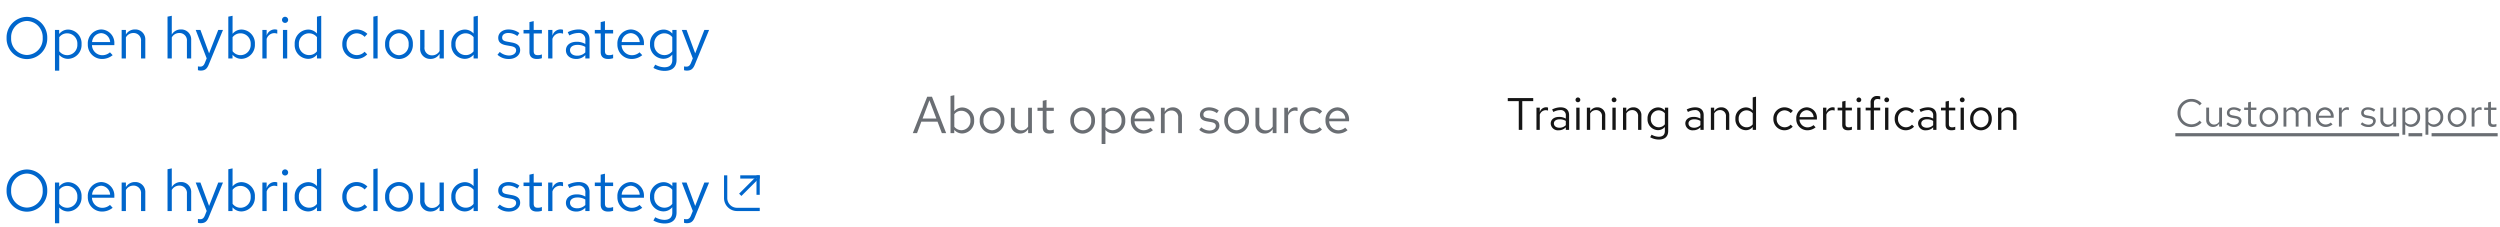 <svg viewBox="0 0 770 70" xmlns="http://www.w3.org/2000/svg">
  <path fill="none" d="M0 0h770v70H0z"/>
  <path fill="#6a6e73" d="M674.969 38.292a3.363 3.363 0 0 1-3.36-3.492 3.359 3.359 0 0 1 3.336-3.492 3.367 3.367 0 0 1 2.556 1.176l.612-.636a4.2 4.2 0 0 0-3.168-1.38 4.257 4.257 0 0 0-4.272 4.332 4.257 4.257 0 0 0 4.272 4.332 4.224 4.224 0 0 0 3.144-1.38l-.6-.612a3.291 3.291 0 0 1-2.52 1.152Zm5.432-5.148h-.884v3.78a2.048 2.048 0 0 0 2.124 2.176 2.1 2.1 0 0 0 1.86-1.048V39h.876v-5.856h-.876v4.332a1.739 1.739 0 0 1-1.536.888 1.513 1.513 0 0 1-1.564-1.692Zm5.328 5.1a3.339 3.339 0 0 0 2.376.864 2.051 2.051 0 0 0 2.284-1.808c0-.864-.528-1.356-1.7-1.572l-.984-.18c-.756-.132-1.008-.36-1.008-.84 0-.576.5-.936 1.272-.936a3.106 3.106 0 0 1 1.836.624l.432-.612a3.786 3.786 0 0 0-2.236-.736c-1.236 0-2.112.708-2.112 1.716 0 .852.516 1.332 1.656 1.536l.96.168c.744.144 1.056.4 1.056.876 0 .612-.624 1.056-1.476 1.056a3.054 3.054 0 0 1-1.884-.732Zm6.684-.564c0 .936.528 1.428 1.536 1.428a3.289 3.289 0 0 0 1.02-.156v-.78a2.1 2.1 0 0 1-.828.156c-.612 0-.852-.252-.852-.876v-3.588h1.68v-.72h-1.68v-1.812l-.876.2v1.608h-1.212v.72h1.212Zm3.552-1.608a2.9 2.9 0 0 0 2.848 3.048 2.9 2.9 0 0 0 2.856-3.048 2.874 2.874 0 0 0-2.856-3.024 2.872 2.872 0 0 0-2.844 3.024Zm2.848 2.268a2.065 2.065 0 0 1-1.98-2.256 2.083 2.083 0 0 1 1.98-2.268 2.092 2.092 0 0 1 1.988 2.268 2.081 2.081 0 0 1-1.988 2.256Zm4.512.66h.876v-4.356a1.6 1.6 0 0 1 1.428-.864 1.455 1.455 0 0 1 1.452 1.656V39h.876v-3.78a2.429 2.429 0 0 0-.048-.516 1.629 1.629 0 0 1 1.464-.924c.888 0 1.44.636 1.44 1.656V39h.876v-3.78a1.993 1.993 0 0 0-1.988-2.172 2.164 2.164 0 0 0-1.956 1.14 1.925 1.925 0 0 0-1.8-1.14 2.005 2.005 0 0 0-1.744 1.008v-.912h-.876Zm15.1-.672-.552-.588a2.393 2.393 0 0 1-1.608.6 2.134 2.134 0 0 1-2.088-2.076h4.6V36a2.766 2.766 0 0 0-2.696-2.952 2.85 2.85 0 0 0-2.76 3.024 2.923 2.923 0 0 0 2.9 3.036 3.419 3.419 0 0 0 2.2-.78Zm-2.356-4.528a1.934 1.934 0 0 1 1.832 1.84h-3.7a1.956 1.956 0 0 1 1.868-1.84Zm4.32 5.2h.876v-4.008a1.669 1.669 0 0 1 1.572-1.192 2.189 2.189 0 0 1 .612.108v-.788a1.663 1.663 0 0 0-.552-.084 1.749 1.749 0 0 0-1.632 1.3v-1.192h-.876Zm6.7-.756a3.339 3.339 0 0 0 2.372.864 2.051 2.051 0 0 0 2.28-1.808c0-.864-.528-1.356-1.7-1.572l-.984-.18c-.756-.132-1.008-.36-1.008-.84 0-.576.5-.936 1.272-.936a3.106 3.106 0 0 1 1.836.624l.432-.612a3.786 3.786 0 0 0-2.232-.732c-1.236 0-2.112.708-2.112 1.716 0 .852.516 1.332 1.656 1.536l.96.168c.744.144 1.056.4 1.056.876 0 .612-.624 1.056-1.476 1.056a3.054 3.054 0 0 1-1.884-.732Zm6.96-5.1h-.888v3.78a2.048 2.048 0 0 0 2.12 2.176 2.1 2.1 0 0 0 1.86-1.048V39h.876v-5.856h-.876v4.332a1.739 1.739 0 0 1-1.54.888 1.513 1.513 0 0 1-1.56-1.692Zm5.892 8.364h.876v-3.24a2.374 2.374 0 0 0 1.836.816 2.852 2.852 0 0 0 2.748-3.012 2.826 2.826 0 0 0-2.7-3 2.31 2.31 0 0 0-1.9.912v-.84h-.864Zm2.54-7.668a2.1 2.1 0 0 1 2.052 2.244 2.1 2.1 0 0 1-2.052 2.244 2.058 2.058 0 0 1-1.668-.816v-2.868a2 2 0 0 1 1.668-.804Zm4.572 7.668h.876v-3.24a2.374 2.374 0 0 0 1.836.816 2.852 2.852 0 0 0 2.748-3.012 2.826 2.826 0 0 0-2.7-3 2.31 2.31 0 0 0-1.9.912v-.84h-.864Zm2.548-7.668a2.1 2.1 0 0 1 2.052 2.244 2.1 2.1 0 0 1-2.052 2.244 2.058 2.058 0 0 1-1.668-.816v-2.868a2 2 0 0 1 1.668-.804Zm4.32 2.232a2.9 2.9 0 0 0 2.84 3.048 2.9 2.9 0 0 0 2.856-3.048 2.874 2.874 0 0 0-2.856-3.024 2.872 2.872 0 0 0-2.844 3.024Zm2.84 2.268a2.065 2.065 0 0 1-1.98-2.256 2.083 2.083 0 0 1 1.98-2.268 2.092 2.092 0 0 1 1.992 2.268 2.081 2.081 0 0 1-1.992 2.256Zm4.512.66h.876v-4.008a1.669 1.669 0 0 1 1.572-1.192 2.189 2.189 0 0 1 .612.108v-.788a1.663 1.663 0 0 0-.552-.084 1.749 1.749 0 0 0-1.632 1.3v-1.192h-.876Zm5.064-1.32c0 .936.528 1.428 1.536 1.428a3.289 3.289 0 0 0 1.02-.156v-.78a2.1 2.1 0 0 1-.828.156c-.612 0-.852-.252-.852-.876v-3.588h1.68v-.72h-1.68v-1.812l-.876.2v1.608h-1.212v.72h1.212ZM670.001 41h68.936v1h-68.936Zm71.812 0h4.24v1h-4.24Zm7.116 0h20.348v1h-20.348Z"/>
  <path fill="#151515" d="M464.393 31.152h3.388V40h1.078v-8.848h3.374V30.2h-7.84ZM473.227 40h1.022v-4.676a1.947 1.947 0 0 1 1.834-1.386 2.554 2.554 0 0 1 .714.126v-.924a1.94 1.94 0 0 0-.644-.1 2.041 2.041 0 0 0-1.9 1.512v-1.384h-1.026Zm6.874.126a2.933 2.933 0 0 0 2.17-.926v.8h1.008v-4.536c0-1.554-.952-2.408-2.646-2.408a5.853 5.853 0 0 0-2.576.658l.378.784a4.511 4.511 0 0 1 2.072-.588 1.538 1.538 0 0 1 1.764 1.69v.938a3.956 3.956 0 0 0-2.086-.532c-1.54 0-2.562.812-2.562 2.03a2.206 2.206 0 0 0 2.478 2.09Zm-1.5-2.114c0-.756.686-1.26 1.736-1.26a3.607 3.607 0 0 1 1.932.49v1.316a2.7 2.7 0 0 1-1.96.784c-1.02 0-1.708-.532-1.708-1.33Zm7.406-6.524a.726.726 0 0 0 .728-.742.741.741 0 0 0-.728-.728.744.744 0 0 0-.742.728.729.729 0 0 0 .744.742Zm.5 1.68h-1.016V40h1.022ZM488.753 40h1.022v-5.04a2.014 2.014 0 0 1 1.792-1.05 1.771 1.771 0 0 1 1.834 1.96V40h1.022v-4.424a2.378 2.378 0 0 0-2.478-2.52 2.462 2.462 0 0 0-2.17 1.218v-1.106h-1.022Zm8.386-8.512a.726.726 0 0 0 .728-.742.741.741 0 0 0-.728-.728.744.744 0 0 0-.742.728.729.729 0 0 0 .742.742Zm.5 1.68h-1.018V40h1.022ZM499.883 40h1.018v-5.04a2.014 2.014 0 0 1 1.8-1.05 1.771 1.771 0 0 1 1.83 1.96V40h1.022v-4.424a2.378 2.378 0 0 0-2.478-2.52 2.462 2.462 0 0 0-2.174 1.218v-1.106h-1.018Zm10.71.084a2.692 2.692 0 0 0 2.184-1.008v1.288c0 1.148-.658 1.75-1.9 1.75a4.594 4.594 0 0 1-2.184-.63l-.434.784a5.479 5.479 0 0 0 2.66.714c1.862 0 2.884-.938 2.884-2.632v-7.182h-1.012v.882a2.757 2.757 0 0 0-2.142-.966 3.323 3.323 0 0 0-3.206 3.5 3.3 3.3 0 0 0 3.15 3.5Zm-2.142-3.5a2.438 2.438 0 0 1 2.394-2.6 2.45 2.45 0 0 1 1.932.924v3.374a2.351 2.351 0 0 1-1.932.918 2.451 2.451 0 0 1-2.394-2.616Zm13.104 3.542a2.933 2.933 0 0 0 2.17-.926v.8h1.008v-4.536c0-1.554-.952-2.408-2.646-2.408a5.853 5.853 0 0 0-2.576.658l.378.784a4.511 4.511 0 0 1 2.072-.588 1.538 1.538 0 0 1 1.764 1.69v.938a3.956 3.956 0 0 0-2.086-.532c-1.54 0-2.562.812-2.562 2.03a2.206 2.206 0 0 0 2.478 2.09Zm-1.5-2.114c0-.756.686-1.26 1.736-1.26a3.606 3.606 0 0 1 1.932.49v1.316a2.7 2.7 0 0 1-1.96.784c-1.02 0-1.706-.532-1.706-1.33Zm6.89 1.988h1.022v-5.04a2.014 2.014 0 0 1 1.792-1.05 1.771 1.771 0 0 1 1.834 1.96V40h1.022v-4.424a2.378 2.378 0 0 0-2.478-2.52 2.462 2.462 0 0 0-2.17 1.218v-1.106h-1.022Zm12.894 0h1.022V29.78l-1.022.21v4.046a2.783 2.783 0 0 0-2.128-.952 3.327 3.327 0 0 0-3.21 3.516 3.3 3.3 0 0 0 3.154 3.5 2.692 2.692 0 0 0 2.184-1.01Zm-4.326-3.416a2.438 2.438 0 0 1 2.394-2.6 2.45 2.45 0 0 1 1.932.924v3.388a2.34 2.34 0 0 1-1.932.91 2.451 2.451 0 0 1-2.394-2.622Zm14.112 2.616a2.478 2.478 0 0 1-2.408-2.618 2.48 2.48 0 0 1 2.394-2.6 2.685 2.685 0 0 1 1.932.854l.658-.716a3.727 3.727 0 0 0-2.632-1.064 3.412 3.412 0 0 0-3.374 3.528 3.424 3.424 0 0 0 3.374 3.542 3.553 3.553 0 0 0 2.59-1.106l-.63-.63a2.516 2.516 0 0 1-1.904.81Zm9.576.016-.644-.686a2.792 2.792 0 0 1-1.876.7 2.49 2.49 0 0 1-2.436-2.422h5.362V36.5a3.228 3.228 0 0 0-3.136-3.444 3.325 3.325 0 0 0-3.22 3.528 3.41 3.41 0 0 0 3.388 3.542 3.989 3.989 0 0 0 2.562-.91Zm-2.744-5.278a2.256 2.256 0 0 1 2.144 2.142h-4.328a2.282 2.282 0 0 1 2.184-2.142ZM561.501 40h1.022v-4.676a1.947 1.947 0 0 1 1.834-1.386 2.554 2.554 0 0 1 .714.126v-.924a1.94 1.94 0 0 0-.644-.1 2.041 2.041 0 0 0-1.9 1.512v-1.384h-1.026Zm5.9-1.54c0 1.092.616 1.666 1.792 1.666a3.837 3.837 0 0 0 1.19-.182v-.91a2.454 2.454 0 0 1-.966.182c-.714 0-.994-.294-.994-1.022v-4.186h1.96v-.84h-1.96v-2.114l-1.022.238v1.876h-1.41v.84h1.41Zm5.138-6.972a.726.726 0 0 0 .728-.742.741.741 0 0 0-.728-.728.744.744 0 0 0-.742.728.729.729 0 0 0 .746.742Zm.5 1.68h-1.022V40h1.022Zm1.582 0v.84h1.526V40h1.022v-5.992h1.946v-.84h-1.946v-1.484c0-.812.336-1.19 1.12-1.19a2.818 2.818 0 0 1 .826.126v-.92a2.887 2.887 0 0 0-.924-.126 1.875 1.875 0 0 0-2.044 2.1v1.5Zm6.5-1.68a.726.726 0 0 0 .728-.742.741.741 0 0 0-.728-.728.744.744 0 0 0-.742.728.729.729 0 0 0 .746.742Zm.5 1.68h-1.022V40h1.022Zm5.37 6.032a2.478 2.478 0 0 1-2.408-2.618 2.48 2.48 0 0 1 2.394-2.6 2.685 2.685 0 0 1 1.932.854l.658-.714a3.727 3.727 0 0 0-2.632-1.064 3.412 3.412 0 0 0-3.374 3.528 3.424 3.424 0 0 0 3.374 3.54 3.553 3.553 0 0 0 2.59-1.106l-.63-.63a2.516 2.516 0 0 1-1.904.81Zm6.258.924a2.933 2.933 0 0 0 2.17-.924v.8h1.008v-4.536c0-1.554-.952-2.408-2.646-2.408a5.853 5.853 0 0 0-2.576.658l.378.784a4.511 4.511 0 0 1 2.072-.588 1.538 1.538 0 0 1 1.764 1.69v.938a3.956 3.956 0 0 0-2.086-.532c-1.54 0-2.562.812-2.562 2.03a2.206 2.206 0 0 0 2.478 2.09Zm-1.5-2.114c0-.756.686-1.26 1.736-1.26a3.607 3.607 0 0 1 1.932.49v1.316a2.7 2.7 0 0 1-1.96.784c-1.02.002-1.706-.53-1.706-1.328Zm7.49.448c0 1.092.616 1.666 1.792 1.666a3.837 3.837 0 0 0 1.19-.182v-.91a2.454 2.454 0 0 1-.966.182c-.714 0-.994-.294-.994-1.022v-4.184h1.96v-.84h-1.96v-2.114l-1.022.238v1.876h-1.414v.84h1.414Zm5.138-6.972a.726.726 0 0 0 .728-.742.741.741 0 0 0-.728-.728.744.744 0 0 0-.742.728.729.729 0 0 0 .744.744Zm.5 1.68h-1.016V40h1.022Zm1.932 3.416a3.384 3.384 0 0 0 3.324 3.558 3.378 3.378 0 0 0 3.332-3.556 3.353 3.353 0 0 0-3.332-3.528 3.351 3.351 0 0 0-3.318 3.528Zm3.324 2.648a2.409 2.409 0 0 1-2.31-2.632 2.43 2.43 0 0 1 2.31-2.646 2.44 2.44 0 0 1 2.324 2.648 2.427 2.427 0 0 1-2.324 2.63Zm5.268.77h1.022v-5.04a2.014 2.014 0 0 1 1.792-1.05 1.771 1.771 0 0 1 1.834 1.96V40h1.022v-4.424a2.378 2.378 0 0 0-2.478-2.52 2.462 2.462 0 0 0-2.17 1.218v-1.106h-1.022Z" data-name="Path"/>
  <path fill="#6a6e73" d="M281.145 41h1.3l1.324-3.52h4.992l1.328 3.52h1.328l-4.368-11.2h-1.472Zm3.008-4.5 2.112-5.6 2.128 5.6Zm15.888.6a3.768 3.768 0 0 0-3.6-4 3.146 3.146 0 0 0-2.512 1.168V29.32l-1.168.24V41h1.152v-1.024a3.161 3.161 0 0 0 2.464 1.136 3.8 3.8 0 0 0 3.664-4.012Zm-3.888-2.98a2.8 2.8 0 0 1 2.736 2.992 2.8 2.8 0 0 1-2.736 2.988 2.744 2.744 0 0 1-2.224-1.088v-3.82a2.666 2.666 0 0 1 2.224-1.072Zm5.6 2.976a3.867 3.867 0 0 0 3.792 4.064 3.86 3.86 0 0 0 3.808-4.06 3.832 3.832 0 0 0-3.808-4.032 3.829 3.829 0 0 0-3.792 4.032Zm3.792 3.024a2.753 2.753 0 0 1-2.644-3.008 2.777 2.777 0 0 1 2.64-3.024 2.789 2.789 0 0 1 2.66 3.024 2.774 2.774 0 0 1-2.656 3.008Zm6.992-6.928h-1.184v5.04a2.73 2.73 0 0 0 2.832 2.9 2.8 2.8 0 0 0 2.48-1.392V41h1.168v-7.808h-1.168v5.776a2.318 2.318 0 0 1-2.048 1.184 2.017 2.017 0 0 1-2.08-2.252Zm8.624 6.048c0 1.248.7 1.9 2.048 1.9a4.386 4.386 0 0 0 1.36-.208V39.9a2.8 2.8 0 0 1-1.1.208c-.816 0-1.136-.336-1.136-1.168v-4.788h2.24v-.96h-2.24v-2.416l-1.168.272v2.144h-1.62v.96h1.616Zm8.5-2.144a3.867 3.867 0 0 0 3.788 4.064 3.86 3.86 0 0 0 3.808-4.06 3.832 3.832 0 0 0-3.808-4.032 3.829 3.829 0 0 0-3.792 4.032Zm3.788 3.024a2.753 2.753 0 0 1-2.64-3.008 2.777 2.777 0 0 1 2.64-3.024 2.789 2.789 0 0 1 2.652 3.024 2.774 2.774 0 0 1-2.652 3.008Zm5.852 4.224h1.168v-4.32a3.166 3.166 0 0 0 2.452 1.088 3.8 3.8 0 0 0 3.664-4.012 3.768 3.768 0 0 0-3.6-4 3.08 3.08 0 0 0-2.528 1.216v-1.12h-1.156Zm3.4-10.224a2.8 2.8 0 0 1 2.736 2.992 2.8 2.8 0 0 1-2.736 2.988 2.744 2.744 0 0 1-2.224-1.088v-3.82a2.666 2.666 0 0 1 2.224-1.072Zm12.4 5.98-.74-.78a3.191 3.191 0 0 1-2.144.8 2.845 2.845 0 0 1-2.784-2.768h6.128V37a3.689 3.689 0 0 0-3.584-3.936 3.8 3.8 0 0 0-3.676 4.036 3.9 3.9 0 0 0 3.868 4.044 4.558 4.558 0 0 0 2.932-1.044Zm-3.14-6.028a2.579 2.579 0 0 1 2.448 2.448h-4.944a2.608 2.608 0 0 1 2.496-2.448Zm5.6 6.928h1.168v-5.76a2.3 2.3 0 0 1 2.048-1.2 2.024 2.024 0 0 1 2.1 2.24V41h1.164v-5.056a2.717 2.717 0 0 0-2.832-2.88 2.813 2.813 0 0 0-2.48 1.392v-1.264h-1.168Zm11.808-1.008a4.451 4.451 0 0 0 3.168 1.152c1.728 0 3.04-1.056 3.04-2.416 0-1.152-.7-1.808-2.272-2.1l-1.312-.24c-1.008-.176-1.344-.48-1.344-1.12 0-.768.672-1.248 1.7-1.248a4.142 4.142 0 0 1 2.448.832l.576-.816a5.048 5.048 0 0 0-2.976-.976c-1.648 0-2.816.944-2.816 2.288 0 1.136.688 1.776 2.208 2.048l1.28.224c.992.192 1.408.528 1.408 1.168-.004.82-.836 1.412-1.976 1.412a4.072 4.072 0 0 1-2.512-.976Zm7.712-2.892a3.867 3.867 0 0 0 3.792 4.06 3.86 3.86 0 0 0 3.808-4.06 3.832 3.832 0 0 0-3.808-4.032 3.829 3.829 0 0 0-3.792 4.032Zm3.792 3.02a2.753 2.753 0 0 1-2.64-3.008 2.777 2.777 0 0 1 2.64-3.024 2.789 2.789 0 0 1 2.656 3.024 2.774 2.774 0 0 1-2.656 3.008Zm6.992-6.928h-1.184v5.04a2.73 2.73 0 0 0 2.832 2.9 2.8 2.8 0 0 0 2.48-1.392V41h1.168v-7.808h-1.168v5.776a2.318 2.318 0 0 1-2.048 1.184 2.017 2.017 0 0 1-2.08-2.256ZM395.561 41h1.168v-5.344a2.226 2.226 0 0 1 2.1-1.584 2.919 2.919 0 0 1 .816.144V33.16a2.217 2.217 0 0 0-.736-.112 2.332 2.332 0 0 0-2.176 1.728v-1.584h-1.172Zm8.7-.912a2.832 2.832 0 0 1-2.748-2.988 2.835 2.835 0 0 1 2.736-2.976 3.069 3.069 0 0 1 2.208.976l.752-.816a4.259 4.259 0 0 0-3.008-1.22 3.9 3.9 0 0 0-3.856 4.036 3.913 3.913 0 0 0 3.856 4.044 4.061 4.061 0 0 0 2.96-1.264l-.72-.72a2.876 2.876 0 0 1-2.176.928Zm10.788.012-.736-.784a3.191 3.191 0 0 1-2.144.8 2.845 2.845 0 0 1-2.784-2.768h6.128V37a3.689 3.689 0 0 0-3.584-3.936 3.8 3.8 0 0 0-3.68 4.032 3.9 3.9 0 0 0 3.872 4.048 4.558 4.558 0 0 0 2.928-1.044Zm-3.136-6.032a2.579 2.579 0 0 1 2.448 2.452h-4.944a2.608 2.608 0 0 1 2.496-2.448Z" data-name="Path"/>
  <g data-name="External link">
    <g data-name="External link icon / Blue / Light theme">
      <g fill="none">
        <path d="M234 65h-7a4.005 4.005 0 0 1-4-4v-7h1v7a3 3 0 0 0 3 3h7v1Z"/>
        <path fill="#06c" d="M234.001 65.002h-7.004A4.005 4.005 0 0 1 223 60.998V54l1.002-.002v7A3.001 3.001 0 0 0 226.997 64h7.004v1.002Z"/>
      </g>
      <path fill="none" stroke="#06c" d="m233 55-5 5" data-name="Line"/>
      <path fill="#06c" d="M233 54h1v6h-1z" data-name="Rectangle"/>
      <path fill="#06c" d="M228 54h6v1h-6z" data-name="Rectangle"/>
    </g>
    <path fill="#06c" d="M14.554 58.7a6.323 6.323 0 0 0-6.264-6.5 6.334 6.334 0 0 0-6.264 6.5 6.334 6.334 0 0 0 6.264 6.5 6.323 6.323 0 0 0 6.264-6.5Zm-1.4 0a4.979 4.979 0 0 1-4.864 5.238A4.99 4.99 0 0 1 3.43 58.7a4.99 4.99 0 0 1 4.86-5.238 4.979 4.979 0 0 1 4.86 5.238Zm3.776 10.062h1.314V63.9A3.561 3.561 0 0 0 21 65.126a4.278 4.278 0 0 0 4.12-4.518 4.239 4.239 0 0 0-4.05-4.5 3.465 3.465 0 0 0-2.844 1.368v-1.26h-1.3Zm3.816-11.5a3.151 3.151 0 0 1 3.078 3.366 3.151 3.151 0 0 1-3.078 3.366 3.087 3.087 0 0 1-2.5-1.224v-4.3a3 3 0 0 1 2.5-1.21Zm13.954 6.73-.828-.882a3.589 3.589 0 0 1-2.412.9 3.2 3.2 0 0 1-3.136-3.11h6.894v-.4a4.15 4.15 0 0 0-4.032-4.428 4.275 4.275 0 0 0-4.14 4.536 4.384 4.384 0 0 0 4.354 4.554 5.128 5.128 0 0 0 3.3-1.17Zm-3.532-6.786a2.9 2.9 0 0 1 2.754 2.754H28.36a2.934 2.934 0 0 1 2.808-2.754Zm6.3 7.794h1.314v-6.48a2.589 2.589 0 0 1 2.3-1.35 2.277 2.277 0 0 1 2.358 2.52V65h1.314v-5.688a3.057 3.057 0 0 0-3.186-3.24 3.165 3.165 0 0 0-2.79 1.566v-1.422h-1.31ZM51.6 65h1.314v-6.48a2.589 2.589 0 0 1 2.3-1.35 2.277 2.277 0 0 1 2.358 2.52V65h1.314v-5.688a3.057 3.057 0 0 0-3.186-3.24 3.165 3.165 0 0 0-2.79 1.566V51.86l-1.314.27Zm11.482 1.4c-.324.792-.738 1.116-1.4 1.116a3.059 3.059 0 0 1-.72-.072v1.17a3.013 3.013 0 0 0 .846.126c1.3 0 1.962-.522 2.52-1.944l4.352-10.58h-1.458L64.4 63.434l-2.668-7.218h-1.458l3.384 8.766Zm15.426-5.8a4.239 4.239 0 0 0-4.05-4.5 3.54 3.54 0 0 0-2.826 1.314V51.86l-1.314.27V65h1.3v-1.152a3.556 3.556 0 0 0 2.768 1.278 4.278 4.278 0 0 0 4.122-4.518Zm-4.374-3.34a3.151 3.151 0 0 1 3.078 3.366 3.151 3.151 0 0 1-3.078 3.366 3.087 3.087 0 0 1-2.5-1.224v-4.3a3 3 0 0 1 2.5-1.208ZM80.812 65h1.314v-6.012a2.5 2.5 0 0 1 2.358-1.782 3.284 3.284 0 0 1 .918.162V56.18a2.494 2.494 0 0 0-.828-.126A2.624 2.624 0 0 0 82.126 58v-1.784h-1.314Zm7-10.944a.934.934 0 0 0 .936-.954.953.953 0 0 0-.936-.936.957.957 0 0 0-.954.936.938.938 0 0 0 .956.954Zm.648 2.16h-1.312V65h1.314ZM97.624 65h1.314V51.86l-1.314.27v5.2a3.578 3.578 0 0 0-2.736-1.224 4.278 4.278 0 0 0-4.122 4.518 4.239 4.239 0 0 0 4.05 4.5 3.462 3.462 0 0 0 2.808-1.3Zm-5.562-4.392a3.135 3.135 0 0 1 3.078-3.348 3.151 3.151 0 0 1 2.484 1.188V62.8a3.009 3.009 0 0 1-2.484 1.17 3.151 3.151 0 0 1-3.078-3.362Zm17.784 3.366a3.186 3.186 0 0 1-3.1-3.366 3.189 3.189 0 0 1 3.078-3.348 3.452 3.452 0 0 1 2.484 1.1l.846-.918a4.791 4.791 0 0 0-3.384-1.368 4.387 4.387 0 0 0-4.338 4.536 4.4 4.4 0 0 0 4.342 4.552 4.569 4.569 0 0 0 3.326-1.422l-.81-.81a3.235 3.235 0 0 1-2.444 1.044Zm6.462-12.114-1.314.27V65h1.314Zm2.3 8.748a4.35 4.35 0 0 0 4.27 4.572 4.343 4.343 0 0 0 4.284-4.572 4.311 4.311 0 0 0-4.284-4.536 4.308 4.308 0 0 0-4.266 4.536Zm4.266 3.4a3.1 3.1 0 0 1-2.97-3.384 3.124 3.124 0 0 1 2.97-3.4 3.137 3.137 0 0 1 2.988 3.4 3.121 3.121 0 0 1-2.984 3.386Zm7.866-7.794h-1.332v5.67a3.071 3.071 0 0 0 3.192 3.26 3.145 3.145 0 0 0 2.79-1.566V65h1.31v-8.784h-1.314v6.5a2.608 2.608 0 0 1-2.3 1.332 2.269 2.269 0 0 1-2.34-2.538ZM145.864 65h1.314V51.86l-1.314.27v5.2a3.578 3.578 0 0 0-2.736-1.224 4.278 4.278 0 0 0-4.122 4.518 4.239 4.239 0 0 0 4.05 4.5 3.462 3.462 0 0 0 2.808-1.3Zm-5.564-4.392a3.135 3.135 0 0 1 3.08-3.348 3.151 3.151 0 0 1 2.484 1.188V62.8a3.009 3.009 0 0 1-2.484 1.17 3.151 3.151 0 0 1-3.08-3.362Zm12.924 3.258a5.008 5.008 0 0 0 3.564 1.3c1.944 0 3.42-1.188 3.42-2.718 0-1.3-.792-2.034-2.556-2.358l-1.476-.27c-1.134-.2-1.512-.54-1.512-1.26 0-.864.756-1.4 1.908-1.4a4.659 4.659 0 0 1 2.754.936l.648-.918a5.679 5.679 0 0 0-3.348-1.1c-1.854 0-3.168 1.062-3.168 2.574 0 1.278.774 2 2.484 2.3l1.44.252c1.116.216 1.584.594 1.584 1.314 0 .918-.936 1.584-2.214 1.584A4.581 4.581 0 0 1 153.928 63Zm9.846-.846c0 1.4.792 2.142 2.3 2.142a4.934 4.934 0 0 0 1.53-.234v-1.17a3.155 3.155 0 0 1-1.242.234c-.918 0-1.278-.378-1.278-1.314V57.3h2.52v-1.08h-2.52V53.5l-1.314.306v2.412h-1.818V57.3h1.818Zm5.762 1.98h1.314v-6.012a2.5 2.5 0 0 1 2.354-1.782 3.284 3.284 0 0 1 .918.162V56.18a2.494 2.494 0 0 0-.828-.126A2.624 2.624 0 0 0 170.146 58v-1.784h-1.314Zm8.658.162a3.771 3.771 0 0 0 2.79-1.188V65h1.3v-5.832c0-2-1.224-3.1-3.4-3.1a7.526 7.526 0 0 0-3.312.846l.486 1.008a5.8 5.8 0 0 1 2.664-.756 1.978 1.978 0 0 1 2.268 2.178v1.206a5.086 5.086 0 0 0-2.686-.68c-1.98 0-3.294 1.044-3.294 2.61-.006 1.584 1.312 2.682 3.184 2.682Zm-1.926-2.718c0-.972.882-1.62 2.232-1.62a4.637 4.637 0 0 1 2.484.63v1.692a3.477 3.477 0 0 1-2.52 1.008c-1.314 0-2.196-.684-2.196-1.71Zm9.45.576c0 1.4.792 2.142 2.3 2.142a4.934 4.934 0 0 0 1.53-.234v-1.17a3.155 3.155 0 0 1-1.242.234c-.918 0-1.278-.378-1.278-1.314V57.3h2.52v-1.08h-2.52V53.5l-1.314.306v2.412h-1.81V57.3h1.818Zm12.8.972-.828-.882a3.589 3.589 0 0 1-2.412.9 3.2 3.2 0 0 1-3.134-3.11h6.894v-.4a4.15 4.15 0 0 0-4.034-4.428 4.275 4.275 0 0 0-4.14 4.536 4.384 4.384 0 0 0 4.358 4.554 5.128 5.128 0 0 0 3.294-1.17Zm-3.528-6.786a2.9 2.9 0 0 1 2.754 2.754h-5.562a2.934 2.934 0 0 1 2.806-2.754Zm9.972 7.9a3.462 3.462 0 0 0 2.808-1.3v1.662c0 1.476-.846 2.25-2.448 2.25a5.906 5.906 0 0 1-2.808-.81l-.558 1.008a7.045 7.045 0 0 0 3.42.918c2.394 0 3.708-1.206 3.708-3.384v-9.234h-1.3v1.134a3.545 3.545 0 0 0-2.754-1.242 4.273 4.273 0 0 0-4.122 4.5 4.239 4.239 0 0 0 4.052 4.5Zm-2.754-4.5a3.135 3.135 0 0 1 3.076-3.346 3.151 3.151 0 0 1 2.484 1.188v4.338a3.023 3.023 0 0 1-2.484 1.188 3.151 3.151 0 0 1-3.08-3.366Zm11.3 5.8c-.324.792-.738 1.116-1.4 1.116a3.059 3.059 0 0 1-.72-.072v1.17a3.013 3.013 0 0 0 .846.126c1.3 0 1.962-.522 2.52-1.944l4.35-10.586h-1.458l-2.822 7.218-2.664-7.218H210l3.384 8.766Z" data-name="Path"/>
  </g>
  <path fill="#06c" d="M14.554 11.7A6.323 6.323 0 0 0 8.29 5.2a6.334 6.334 0 0 0-6.264 6.5 6.334 6.334 0 0 0 6.264 6.5 6.323 6.323 0 0 0 6.264-6.5Zm-1.4 0a4.979 4.979 0 0 1-4.864 5.238A4.99 4.99 0 0 1 3.43 11.7a4.99 4.99 0 0 1 4.86-5.238 4.979 4.979 0 0 1 4.86 5.238Zm3.776 10.062h1.314V16.9A3.561 3.561 0 0 0 21 18.126a4.278 4.278 0 0 0 4.12-4.518 4.239 4.239 0 0 0-4.05-4.5 3.465 3.465 0 0 0-2.844 1.368v-1.26h-1.3Zm3.816-11.5a3.151 3.151 0 0 1 3.078 3.366 3.151 3.151 0 0 1-3.078 3.366 3.087 3.087 0 0 1-2.5-1.224v-4.3a3 3 0 0 1 2.5-1.21Zm13.954 6.73-.828-.882a3.589 3.589 0 0 1-2.412.9 3.2 3.2 0 0 1-3.136-3.11h6.894v-.4a4.15 4.15 0 0 0-4.032-4.428 4.275 4.275 0 0 0-4.14 4.536 4.384 4.384 0 0 0 4.354 4.554 5.128 5.128 0 0 0 3.3-1.17Zm-3.532-6.786a2.9 2.9 0 0 1 2.754 2.754H28.36a2.934 2.934 0 0 1 2.808-2.754Zm6.3 7.794h1.314v-6.48a2.589 2.589 0 0 1 2.3-1.35 2.277 2.277 0 0 1 2.358 2.52V18h1.314v-5.688a3.057 3.057 0 0 0-3.186-3.24 3.165 3.165 0 0 0-2.79 1.566V9.216h-1.31ZM51.6 18h1.314v-6.48a2.589 2.589 0 0 1 2.3-1.35 2.277 2.277 0 0 1 2.358 2.52V18h1.314v-5.688a3.057 3.057 0 0 0-3.186-3.24 3.165 3.165 0 0 0-2.79 1.566V4.86l-1.314.27Zm11.482 1.4c-.324.792-.738 1.116-1.4 1.116a3.059 3.059 0 0 1-.72-.072v1.17a3.013 3.013 0 0 0 .846.126c1.3 0 1.962-.522 2.52-1.944l4.352-10.58h-1.458L64.4 16.434l-2.668-7.218h-1.458l3.384 8.766Zm15.426-5.8a4.239 4.239 0 0 0-4.05-4.5 3.54 3.54 0 0 0-2.826 1.314V4.86l-1.314.27V18h1.3v-1.152a3.556 3.556 0 0 0 2.768 1.278 4.278 4.278 0 0 0 4.122-4.518Zm-4.374-3.34a3.151 3.151 0 0 1 3.078 3.366 3.151 3.151 0 0 1-3.078 3.366 3.087 3.087 0 0 1-2.5-1.224v-4.3a3 3 0 0 1 2.5-1.208ZM80.812 18h1.314v-6.012a2.5 2.5 0 0 1 2.358-1.782 3.284 3.284 0 0 1 .918.162V9.18a2.494 2.494 0 0 0-.828-.126A2.624 2.624 0 0 0 82.126 11V9.216h-1.314Zm7-10.944a.934.934 0 0 0 .936-.954.953.953 0 0 0-.936-.936.957.957 0 0 0-.954.936.938.938 0 0 0 .956.954Zm.648 2.16h-1.312V18h1.314ZM97.624 18h1.314V4.86l-1.314.27v5.2a3.578 3.578 0 0 0-2.736-1.224 4.278 4.278 0 0 0-4.122 4.518 4.239 4.239 0 0 0 4.05 4.5 3.462 3.462 0 0 0 2.808-1.3Zm-5.562-4.392a3.135 3.135 0 0 1 3.078-3.348 3.151 3.151 0 0 1 2.484 1.188V15.8a3.009 3.009 0 0 1-2.484 1.17 3.151 3.151 0 0 1-3.078-3.362Zm17.784 3.366a3.186 3.186 0 0 1-3.1-3.366 3.189 3.189 0 0 1 3.078-3.348 3.452 3.452 0 0 1 2.484 1.1l.846-.918a4.791 4.791 0 0 0-3.384-1.368 4.387 4.387 0 0 0-4.338 4.536 4.4 4.4 0 0 0 4.342 4.552 4.569 4.569 0 0 0 3.326-1.422l-.81-.81a3.235 3.235 0 0 1-2.444 1.044Zm6.462-12.114-1.314.27V18h1.314Zm2.3 8.748a4.35 4.35 0 0 0 4.27 4.572 4.343 4.343 0 0 0 4.284-4.572 4.311 4.311 0 0 0-4.284-4.536 4.308 4.308 0 0 0-4.266 4.536Zm4.266 3.4a3.1 3.1 0 0 1-2.97-3.384 3.124 3.124 0 0 1 2.97-3.4 3.137 3.137 0 0 1 2.988 3.4 3.121 3.121 0 0 1-2.984 3.386Zm7.866-7.794h-1.332v5.67a3.071 3.071 0 0 0 3.192 3.26 3.145 3.145 0 0 0 2.79-1.566V18h1.31V9.216h-1.314v6.5a2.608 2.608 0 0 1-2.3 1.332 2.269 2.269 0 0 1-2.34-2.538ZM145.864 18h1.314V4.86l-1.314.27v5.2a3.578 3.578 0 0 0-2.736-1.224 4.278 4.278 0 0 0-4.122 4.518 4.239 4.239 0 0 0 4.05 4.5 3.462 3.462 0 0 0 2.808-1.3Zm-5.564-4.392a3.135 3.135 0 0 1 3.08-3.348 3.151 3.151 0 0 1 2.484 1.188V15.8a3.009 3.009 0 0 1-2.484 1.17 3.151 3.151 0 0 1-3.08-3.362Zm12.924 3.258a5.008 5.008 0 0 0 3.564 1.3c1.944 0 3.42-1.188 3.42-2.718 0-1.3-.792-2.034-2.556-2.358l-1.476-.27c-1.134-.2-1.512-.54-1.512-1.26 0-.864.756-1.4 1.908-1.4a4.659 4.659 0 0 1 2.754.936l.648-.918a5.679 5.679 0 0 0-3.348-1.1c-1.854 0-3.168 1.062-3.168 2.574 0 1.278.774 2 2.484 2.3l1.44.252c1.116.216 1.584.594 1.584 1.314 0 .918-.936 1.584-2.214 1.584A4.581 4.581 0 0 1 153.928 16Zm9.846-.846c0 1.4.792 2.142 2.3 2.142a4.934 4.934 0 0 0 1.53-.234v-1.17a3.155 3.155 0 0 1-1.242.234c-.918 0-1.278-.378-1.278-1.314V10.3h2.52V9.22h-2.52V6.5l-1.314.306v2.412h-1.818V10.3h1.818Zm5.762 1.98h1.314v-6.012a2.5 2.5 0 0 1 2.354-1.782 3.284 3.284 0 0 1 .918.162V9.18a2.494 2.494 0 0 0-.828-.126A2.624 2.624 0 0 0 170.146 11V9.216h-1.314Zm8.658.162a3.771 3.771 0 0 0 2.79-1.188V18h1.3v-5.832c0-2-1.224-3.1-3.4-3.1a7.526 7.526 0 0 0-3.312.846l.486 1.008a5.8 5.8 0 0 1 2.664-.756 1.978 1.978 0 0 1 2.268 2.178v1.206a5.086 5.086 0 0 0-2.686-.68c-1.98 0-3.294 1.044-3.294 2.61-.006 1.584 1.312 2.682 3.184 2.682Zm-1.926-2.718c0-.972.882-1.62 2.232-1.62a4.637 4.637 0 0 1 2.484.63v1.692a3.477 3.477 0 0 1-2.52 1.008c-1.314 0-2.196-.684-2.196-1.71Zm9.45.576c0 1.4.792 2.142 2.3 2.142a4.934 4.934 0 0 0 1.53-.234v-1.17a3.155 3.155 0 0 1-1.242.234c-.918 0-1.278-.378-1.278-1.314V10.3h2.52V9.22h-2.52V6.5l-1.314.306v2.412h-1.81V10.3h1.818Zm12.8.972-.828-.882a3.589 3.589 0 0 1-2.412.9 3.2 3.2 0 0 1-3.134-3.11h6.894v-.4a4.15 4.15 0 0 0-4.034-4.428 4.275 4.275 0 0 0-4.14 4.536 4.384 4.384 0 0 0 4.358 4.554 5.128 5.128 0 0 0 3.294-1.17Zm-3.528-6.786a2.9 2.9 0 0 1 2.754 2.754h-5.562a2.934 2.934 0 0 1 2.806-2.754Zm9.972 7.9a3.462 3.462 0 0 0 2.808-1.3v1.662c0 1.476-.846 2.25-2.448 2.25a5.906 5.906 0 0 1-2.808-.81l-.558 1.008a7.045 7.045 0 0 0 3.42.918c2.394 0 3.708-1.206 3.708-3.384V9.216h-1.3v1.134a3.545 3.545 0 0 0-2.754-1.242 4.273 4.273 0 0 0-4.122 4.5 4.239 4.239 0 0 0 4.052 4.5Zm-2.754-4.5a3.135 3.135 0 0 1 3.076-3.346 3.151 3.151 0 0 1 2.484 1.188v4.338a3.023 3.023 0 0 1-2.484 1.188 3.151 3.151 0 0 1-3.08-3.366Zm11.3 5.8c-.324.792-.738 1.116-1.4 1.116a3.059 3.059 0 0 1-.72-.072v1.17a3.013 3.013 0 0 0 .846.126c1.3 0 1.962-.522 2.52-1.944l4.35-10.586h-1.458l-2.822 7.218-2.664-7.218H210l3.384 8.766Z" data-name="Path"/>
</svg>
